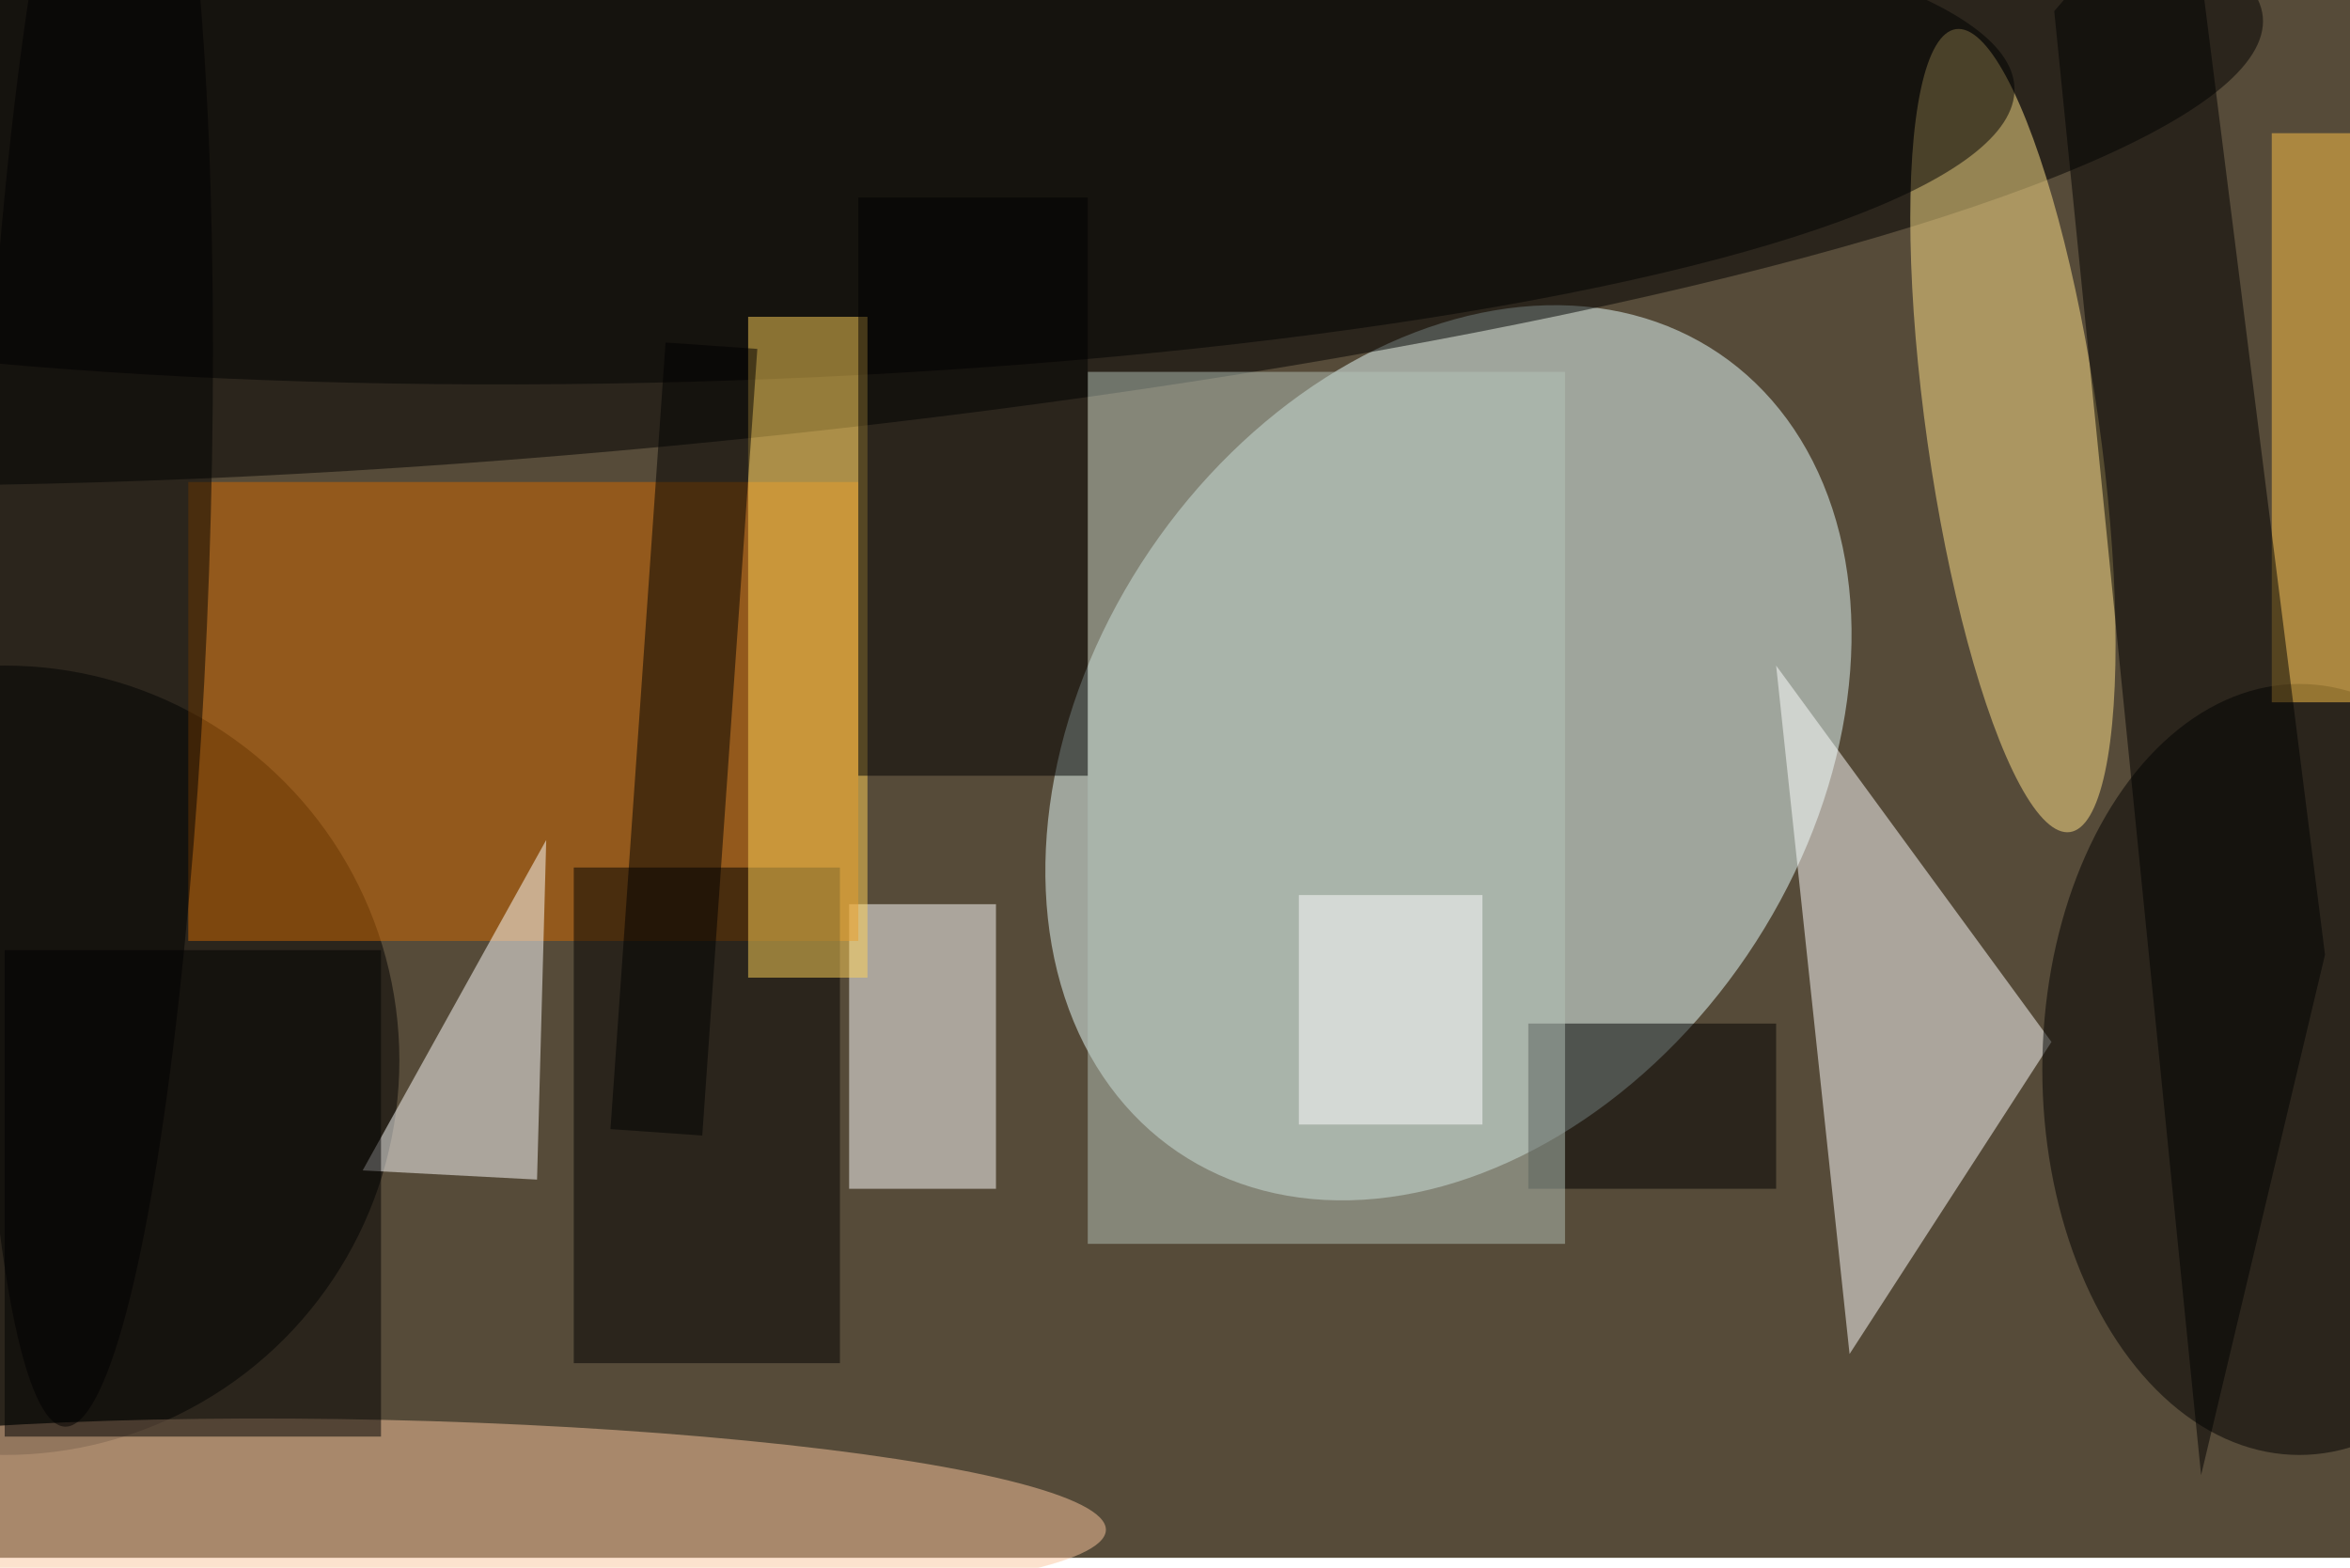 <svg xmlns="http://www.w3.org/2000/svg" viewBox="0 0 700 467"><filter id="b"><feGaussianBlur stdDeviation="12" /></filter><path fill="#564b39" d="M0 0h700v464H0z"/><g filter="url(#b)" transform="translate(1.4 1.4) scale(2.734)" fill-opacity=".5"><ellipse fill="#e8ffff" rx="1" ry="1" transform="matrix(32.527 22.075 -29.51 43.482 157.3 81.5)"/><ellipse rx="1" ry="1" transform="matrix(2.844 30.089 -176.523 16.686 69.5 18)"/><path fill="#fff" d="M201 147l22-34-30-41z"/><ellipse cy="115" rx="43" ry="43"/><path fill="#fff" d="M92 98h16v31H92z"/><ellipse cx="250" cy="116" rx="28" ry="42"/><path fill="#d16900" d="M20 52h73v50H20z"/><ellipse fill="#fbc69e" rx="1" ry="1" transform="matrix(-78.777 -1.776 .23 -10.219 41.2 164.4)"/><ellipse fill="#ffe28b" rx="1" ry="1" transform="matrix(9.303 -1.32 6.209 43.74 218.8 46.4)"/><path fill="#fff" d="M58 128l1-37-20 36z"/><path d="M62 94h29v54H62z"/><ellipse rx="1" ry="1" transform="rotate(-88 36.6 25.5) scale(93.787 12.441)"/><ellipse rx="1" ry="1" transform="matrix(-145.07 4.017 -.775 -27.981 73.9 13.1)"/><path d="M166 111h27v18h-27z"/><path fill="#b4c2b8" d="M118 40h52v95h-52z"/><path fill="#ffd359" d="M81 34h13v72H81z"/><path fill="#ffc549" d="M247 14h9v62h-9z"/><path d="M252.8 103.5L237.7-16 223.3.7l16 159.5zM93 21h25v63H93zM82 37.5l-6 85.7-10-.7 6-85.7zM0 103h41v53H0z"/><path fill="#fff" d="M141 97h20v25h-20z"/></g></svg>